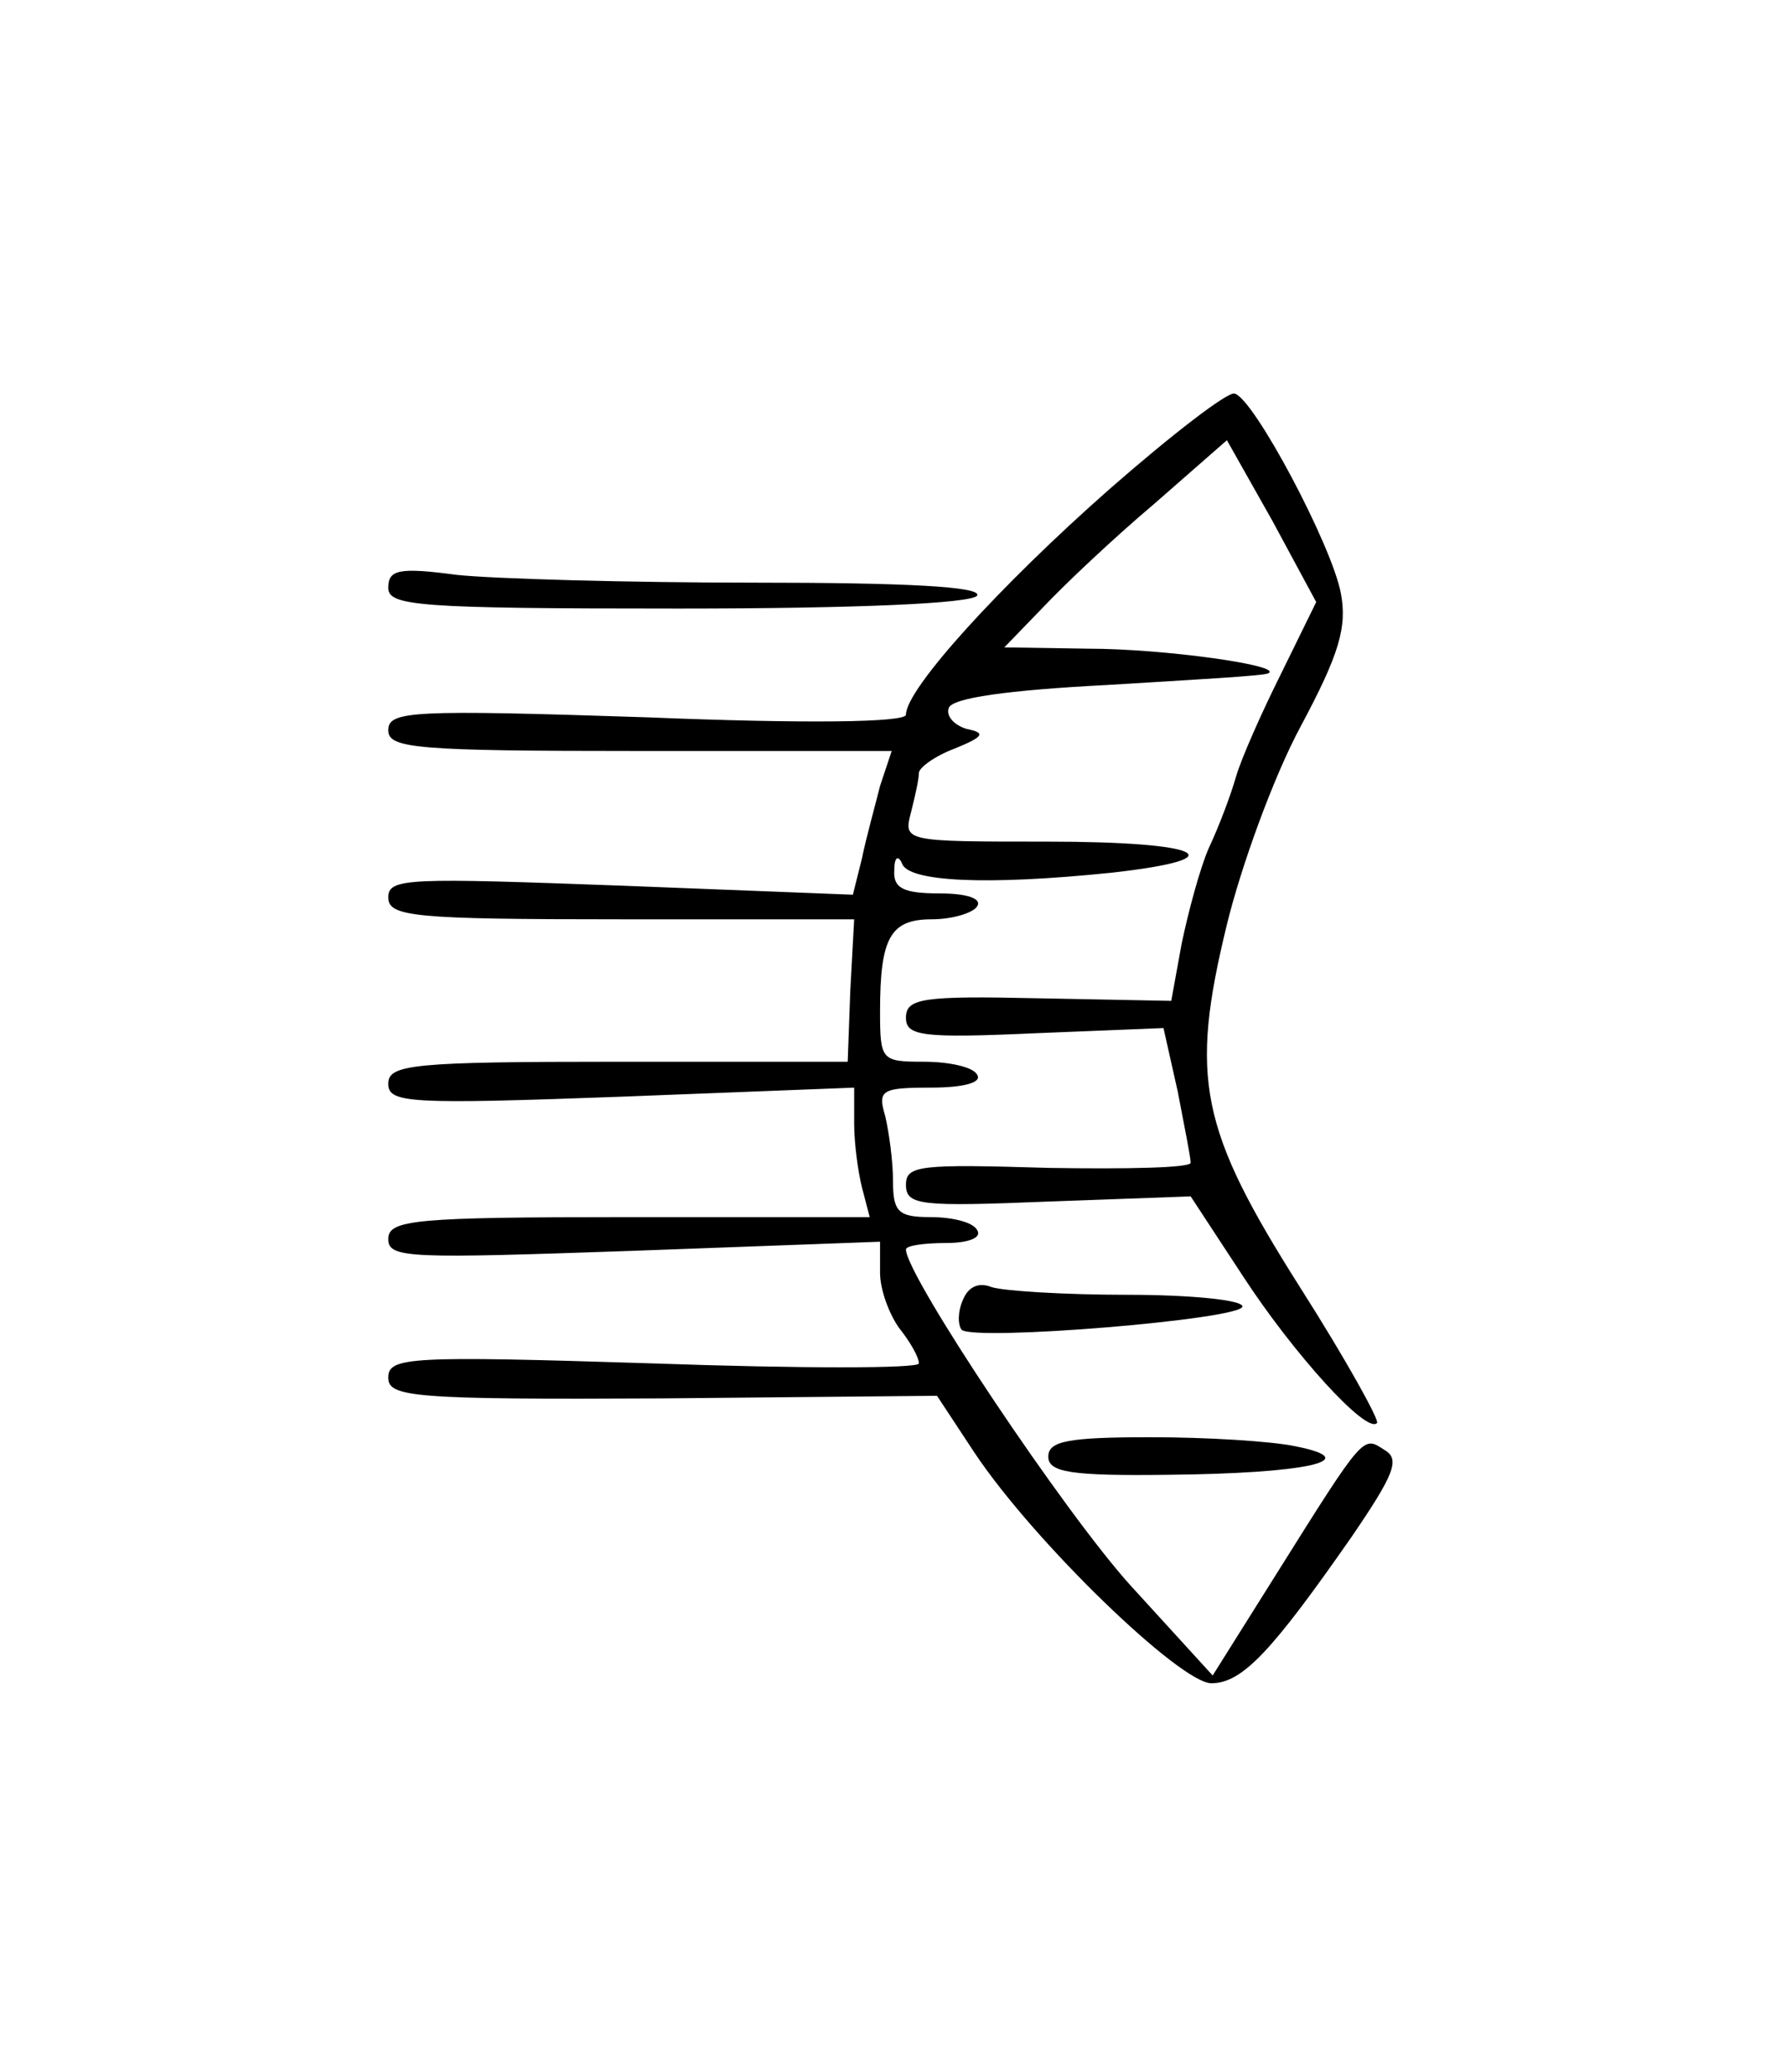 <?xml version="1.0" standalone="no"?>
<!DOCTYPE svg PUBLIC "-//W3C//DTD SVG 20010904//EN"
 "http://www.w3.org/TR/2001/REC-SVG-20010904/DTD/svg10.dtd">
<svg version="1.0" xmlns="http://www.w3.org/2000/svg"
 width="138pt" height="160pt" viewBox="0 0 138 160"
 preserveAspectRatio="xMidYMid meet">
<g transform="translate(0,160) scale(0.1,-0.1)"
fill="#000000" stroke="none">
<path d="M857 1222 c-84 -74 -157 -154 -157 -174 0 -6 -78 -7 -200 -2 -182 6
-200 5 -200 -10 0 -14 21 -16 194 -16 l195 0 -9 -27 c-4 -16 -11 -41 -14 -56
l-7 -28 -179 7 c-164 6 -180 6 -180 -9 0 -15 19 -17 180 -17 l180 0 -3 -55 -2
-55 -177 0 c-159 0 -178 -2 -178 -17 0 -15 16 -16 180 -10 l180 7 0 -28 c0
-15 3 -37 6 -49 l6 -23 -186 0 c-166 0 -186 -2 -186 -17 0 -15 17 -15 190 -9
l190 7 0 -24 c0 -13 7 -32 15 -43 8 -10 15 -22 15 -27 0 -4 -92 -4 -205 0
-189 6 -205 5 -205 -11 0 -15 19 -17 212 -16 l212 2 29 -44 c46 -69 159 -178
183 -178 24 0 47 25 109 114 32 47 37 59 25 66 -17 11 -15 14 -84 -96 l-49
-78 -63 69 c-51 56 -174 240 -174 260 0 3 14 5 31 5 17 0 28 4 24 10 -3 6 -19
10 -36 10 -25 0 -29 4 -29 28 0 15 -3 37 -6 50 -6 20 -3 22 35 22 26 0 40 4
36 10 -3 6 -22 10 -41 10 -33 0 -34 1 -34 39 0 57 8 71 40 71 16 0 32 5 35 10
4 6 -8 10 -29 10 -28 0 -36 4 -35 18 0 10 3 12 6 5 5 -14 65 -17 162 -7 98 11
70 24 -50 24 -111 0 -111 0 -105 23 3 12 6 25 6 30 0 4 12 13 28 19 22 9 24
12 9 15 -10 3 -16 10 -14 16 2 8 46 14 123 18 65 4 121 7 124 9 12 6 -81 19
-139 19 l-65 1 30 31 c16 17 54 53 86 80 l56 49 35 -62 34 -63 -27 -55 c-15
-30 -31 -66 -35 -80 -4 -14 -13 -38 -21 -55 -7 -16 -16 -50 -21 -74 l-8 -44
-103 2 c-89 2 -102 0 -102 -15 0 -14 12 -16 100 -12 l99 4 11 -49 c5 -26 10
-51 10 -55 0 -4 -49 -5 -110 -4 -99 3 -110 2 -110 -13 0 -16 11 -17 110 -13
l110 4 40 -61 c39 -60 96 -123 104 -114 2 2 -24 49 -59 104 -78 123 -86 162
-57 281 11 45 36 114 57 153 30 56 36 77 31 103 -7 37 -67 150 -82 154 -5 2
-49 -32 -97 -74z"/>
<path d="M300 1146 c0 -14 23 -16 224 -16 139 0 227 4 231 10 4 7 -56 10 -172
10 -98 0 -202 3 -230 6 -45 6 -53 4 -53 -10z"/>
<path d="M744 596 c-4 -9 -4 -19 -1 -23 10 -9 217 8 217 18 0 5 -40 9 -89 9
-49 0 -96 3 -105 6 -10 4 -18 0 -22 -10z"/>
<path d="M810 475 c0 -12 17 -15 93 -14 105 1 153 11 98 22 -19 4 -69 7 -112
7 -64 0 -79 -3 -79 -15z"/>
</g>
</svg>
